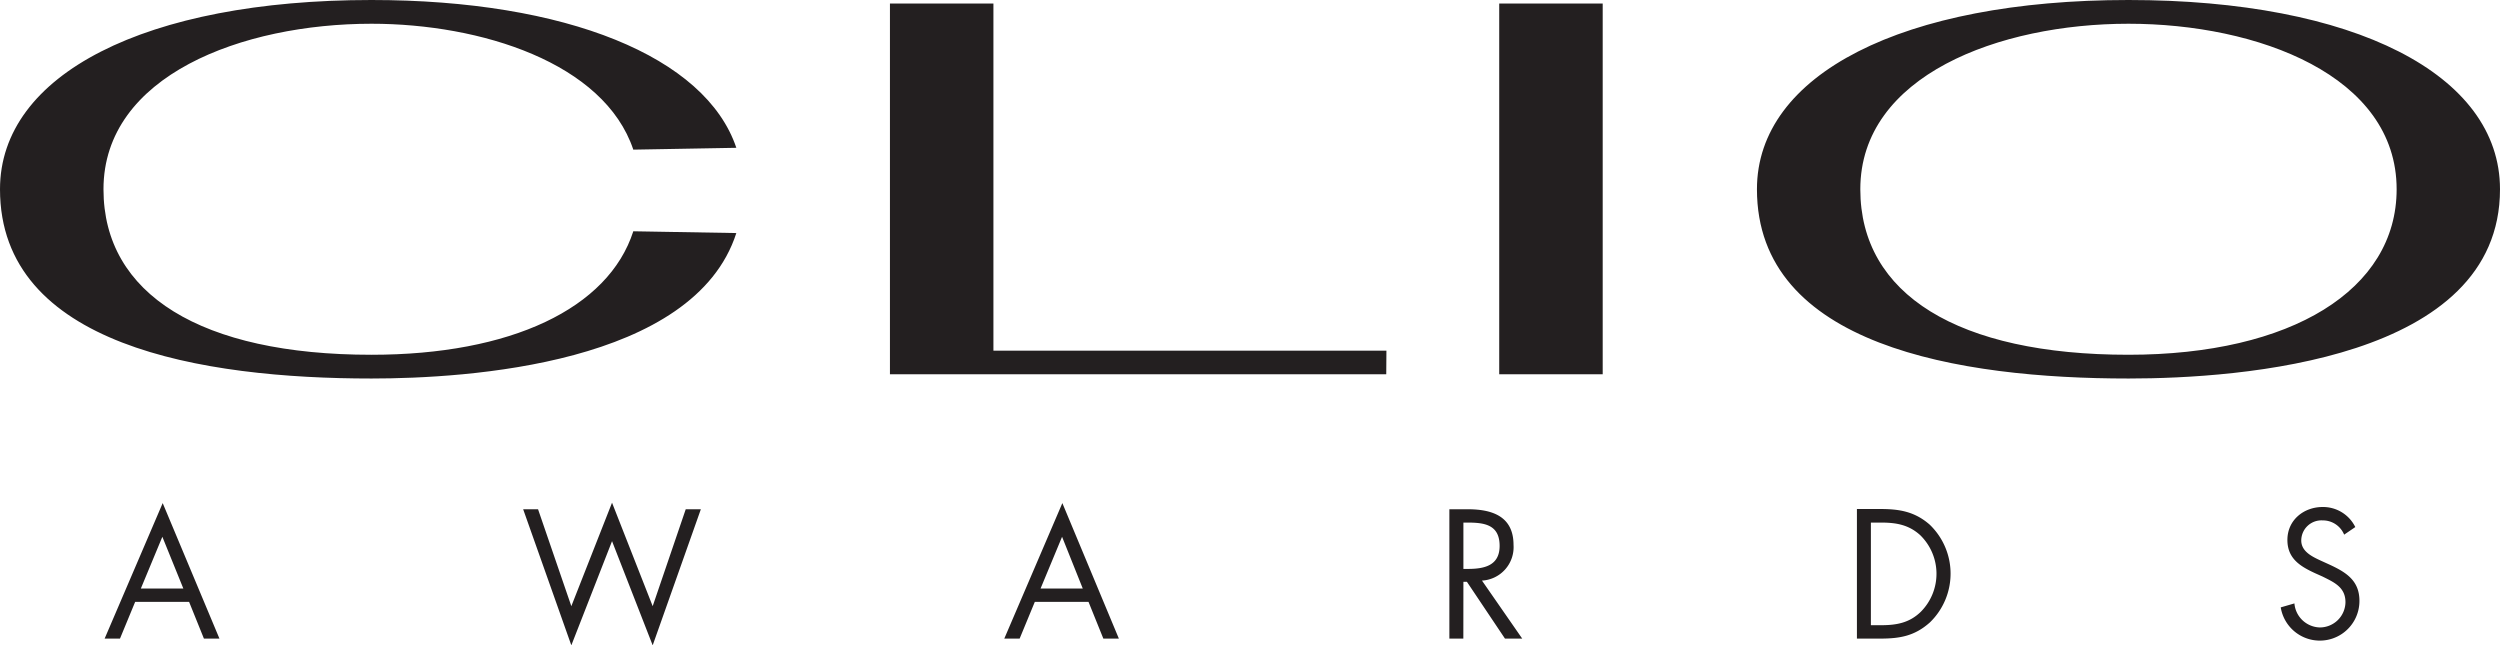 <svg id="Layer_1" data-name="Layer 1" xmlns="http://www.w3.org/2000/svg" viewBox="0 0 434.86 112.25"><defs><style>.cls-1{fill:#231f20;}</style></defs><path class="cls-1" d="M283.78.62h-18V65.1h18ZM246.16,61H177.8V.62h-18V65.1h86.33ZM133.08,40.54l-17.92-.31c-4.33,13.45-21.35,21.48-45.54,21.48C40,61.71,23,51.21,23,32.92,23,13.14,47.15,4.13,69.62,4.13c19,0,40.46,6.77,45.54,21.9l17.92-.32C127.75,9.85,103.43,0,69.62,0,30.37,0,5,12.92,5,32.92,5,60.13,40.14,65.84,69.62,65.84c16.63,0,56.11-2.46,63.46-25.3M375.23,4.13c-22.47,0-46.64,9-46.64,28.79,0,18.29,17,28.79,46.64,28.79,28.35,0,46.65-11.3,46.65-28.79,0-19.78-24.17-28.79-46.65-28.79m0,61.71c-29.48,0-64.62-5.71-64.62-32.92C310.61,12.92,336,0,375.23,0s64.63,12.92,64.63,32.92c0,29.71-45.2,32.92-64.63,32.92" transform="translate(-5)"/><path class="cls-1" d="M414.69,91.68A6.25,6.25,0,0,0,409,88.19c-3.24,0-6.12,2.24-6.12,5.73,0,3.22,2.2,4.57,4.76,5.76l1.34.6c2,1,4,1.85,4,4.47a4.46,4.46,0,0,1-4.5,4.39,4.56,4.56,0,0,1-4.38-4.18l-2.38.69a6.89,6.89,0,0,0,13.69-1.14c0-3.58-2.4-5-5.25-6.32l-1.45-.66c-1.48-.69-3.42-1.58-3.42-3.52A3.51,3.51,0,0,1,409,90.52,4,4,0,0,1,412.75,93Zm-84.26,17.07V90.9h1.77c2.59,0,4.79.36,6.8,2.18a9.38,9.38,0,0,1,.11,13.34c-2,1.94-4.24,2.33-6.91,2.33ZM328,111.08h4.06c3.42,0,6-.45,8.65-2.83a11.81,11.81,0,0,0-.06-17c-2.59-2.26-5.25-2.71-8.54-2.71H328Zm-68.45-9.88h.61l6.62,9.88h3l-7-10.09a5.82,5.82,0,0,0,5.49-6.2c0-5.08-3.86-6.21-8-6.21h-3.16v22.5h2.43Zm0-10.3h.73c2.93,0,5.57.36,5.57,4.06,0,3.5-2.79,4-5.55,4h-.75Zm-66.21,11.47H186l3.74-9Zm1,2.32,2.58,6.39h2.7l-9.83-23.57-10.1,23.57h2.67l2.64-6.39ZM98.59,88.58H96l8.38,23.67,7.08-18.12,7.07,18.12,8.38-23.67h-2.63l-5.75,16.86-7.07-18-7.08,18Zm-61.7,13.79H29.5l3.74-9Zm1,2.32,2.58,6.39h2.7L33.3,87.51,23.2,111.08h2.67l2.64-6.39Z" transform="translate(-5)"/></svg>